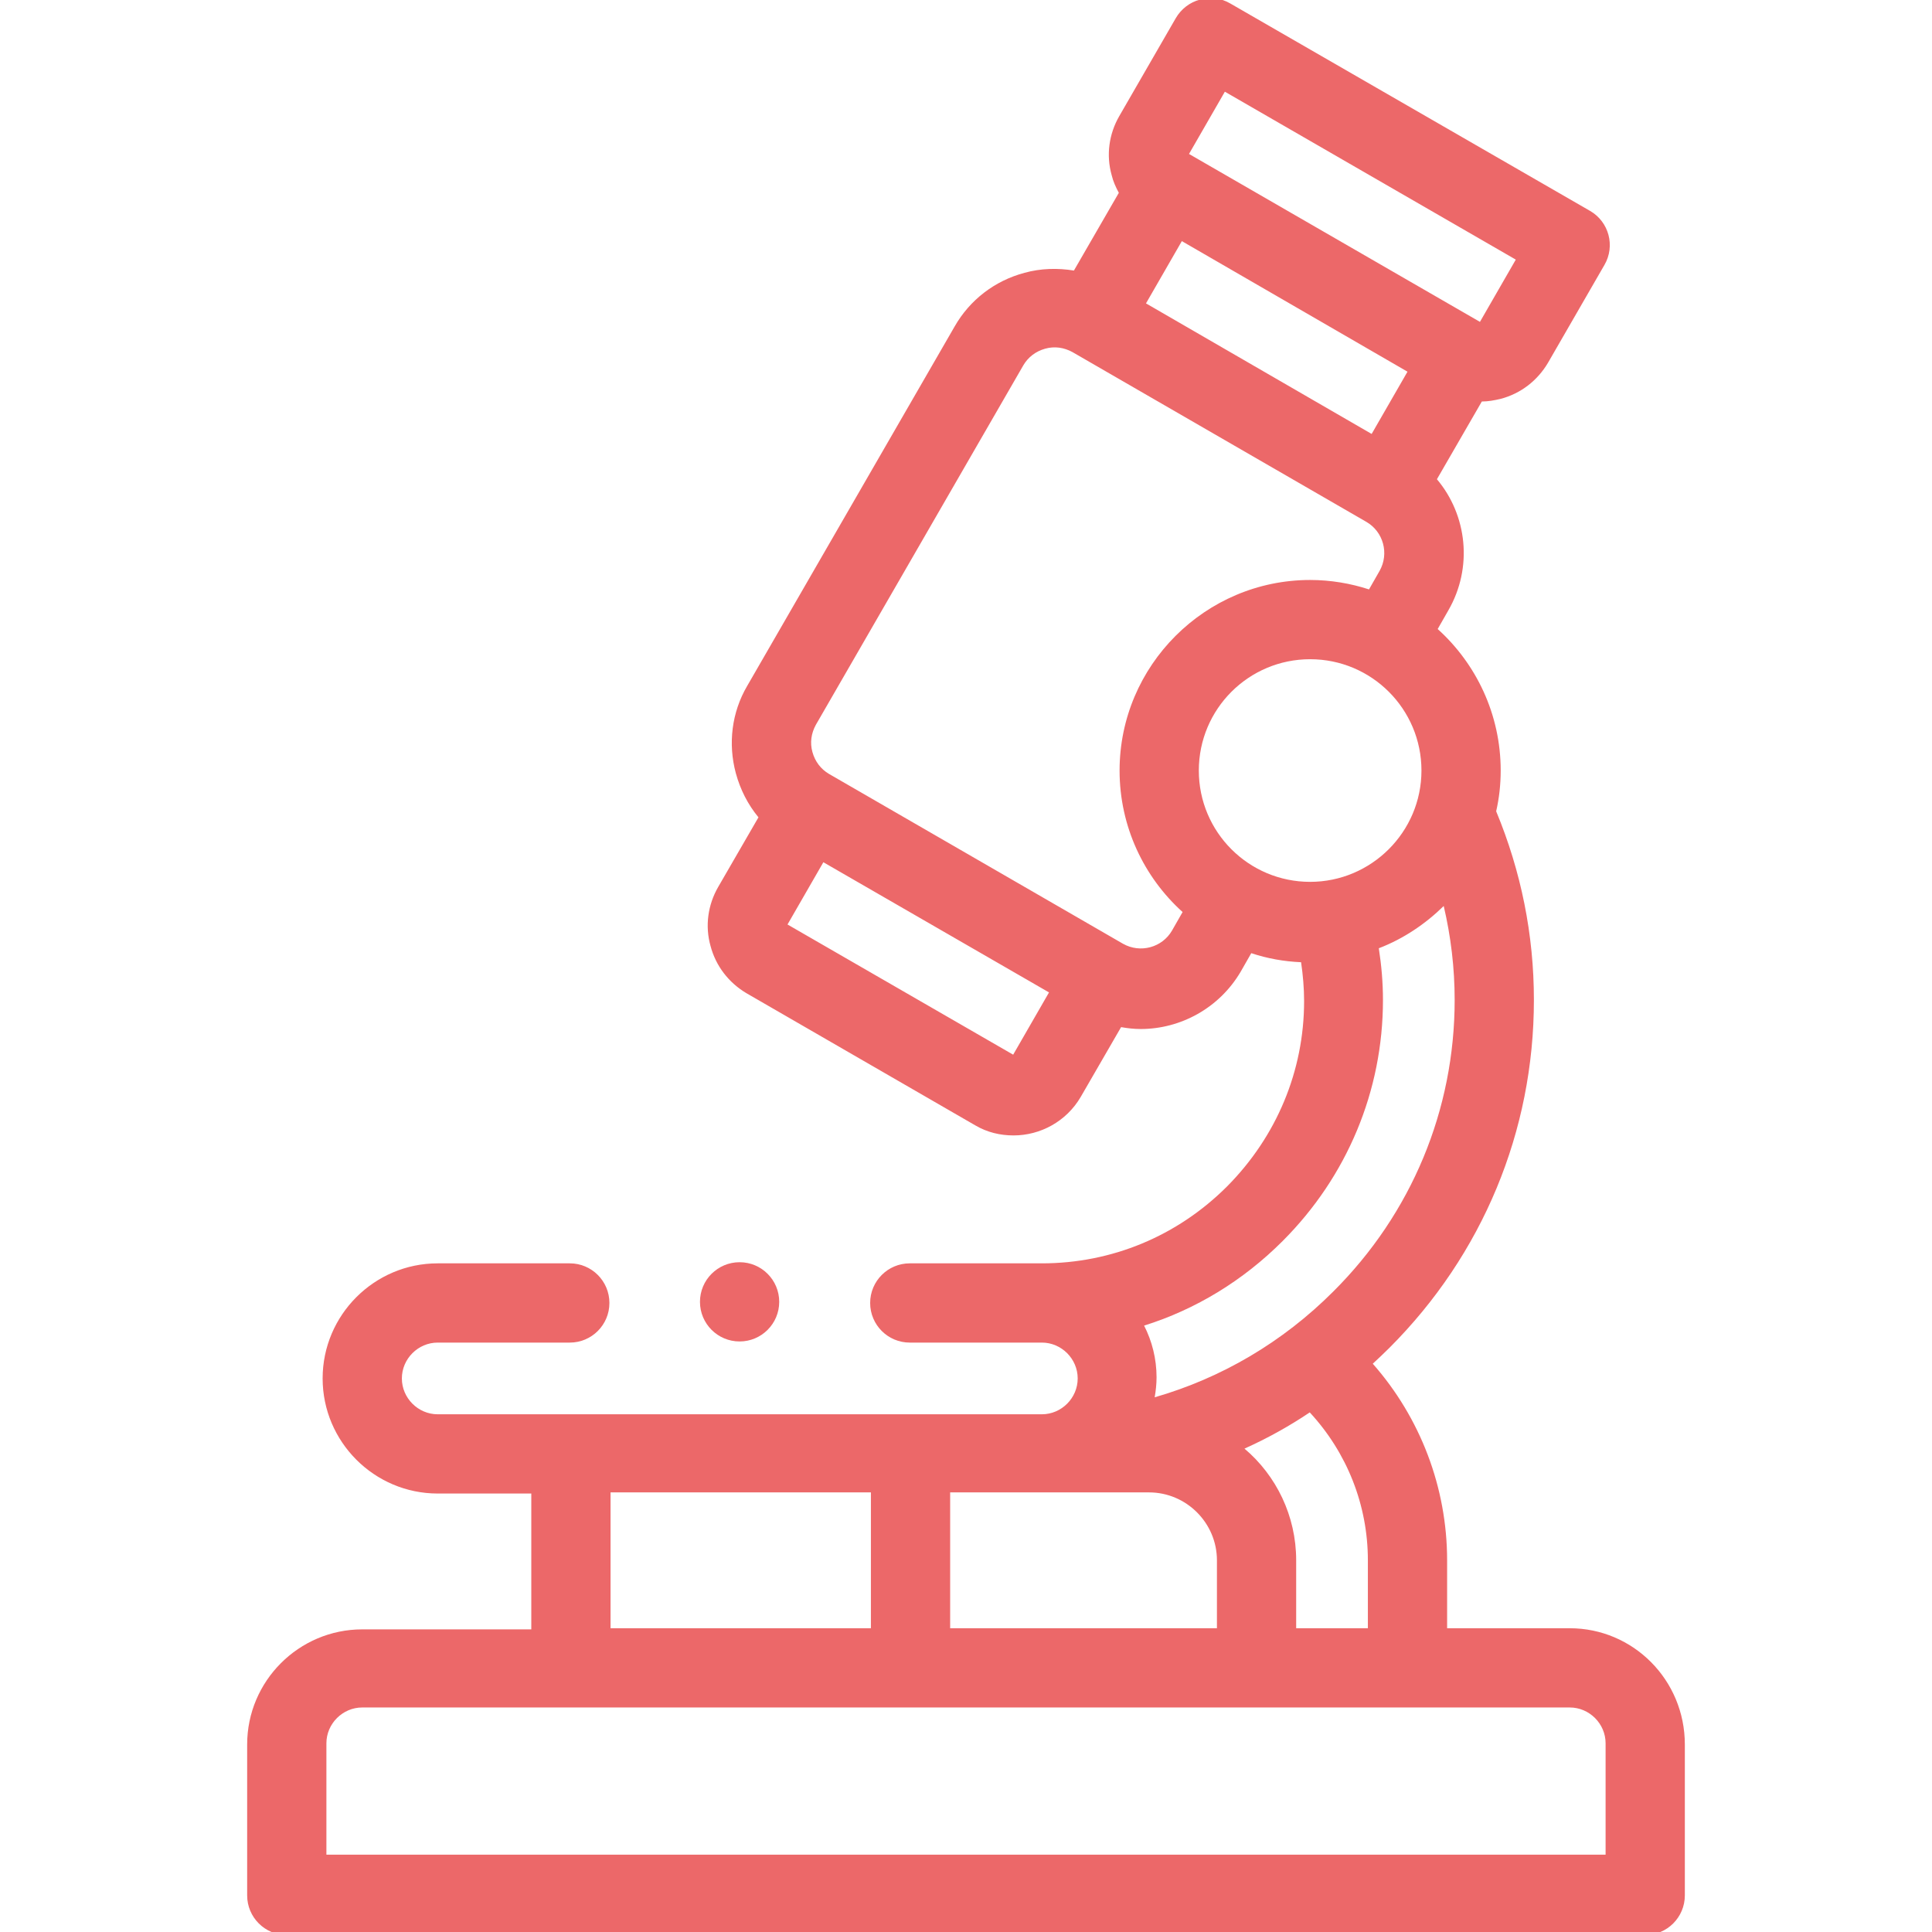 <?xml version="1.0" encoding="utf-8"?>
<!-- Generator: Adobe Illustrator 27.5.0, SVG Export Plug-In . SVG Version: 6.00 Build 0)  -->
<svg version="1.1" id="Layer_1" xmlns:svgjs="http://svgjs.com/svgjs"
	 xmlns="http://www.w3.org/2000/svg" xmlns:xlink="http://www.w3.org/1999/xlink" x="0px" y="0px" viewBox="0 0 512 512"
	 style="enable-background:new 0 0 512 512;" xml:space="preserve">
<style type="text/css">
	.st0{clip-path:url(#SVGID_00000003803592138808666690000012409156935987103163_);}
	.st1{fill:#EC6869;}
</style>
<g>
	<g>
		<defs>
			<rect id="SVGID_1_" width="512" height="512"/>
		</defs>
		<clipPath id="SVGID_00000183959341017973671000000010178263620649932690_">
			<use xlink:href="#SVGID_1_"  style="overflow:visible;"/>
		</clipPath>
		<g style="clip-path:url(#SVGID_00000183959341017973671000000010178263620649932690_);">
			<path class="st1" d="M416,431.5h-32.5v-18c0-19.3-7.1-37.8-19.7-52.1c1.5-1.4,3-2.8,4.4-4.2c24.7-24.7,38.3-57.4,38.3-92.2
				c0-17.3-3.4-34.1-10-50c0.8-3.5,1.2-7.1,1.2-10.8c0-14.9-6.5-28.3-16.7-37.5l2.8-4.9c6.6-11.4,5-25.3-3-34.8l11.9-20.6
				c1.7,0,3.3-0.3,5-0.7c5.3-1.4,9.7-4.8,12.5-9.5l15-26c2.9-5,1.2-11.4-3.8-14.3L326,0.9c-2.4-1.4-5.3-1.8-8-1
				c-2.7,0.7-5,2.5-6.4,4.9l-15,26c-2.7,4.7-3.5,10.3-2,15.6c0.4,1.7,1.1,3.2,1.9,4.7l-11.9,20.6c-4.3-0.7-8.8-0.6-13.1,0.6
				c-7.9,2.1-14.5,7.2-18.5,14.2l-55,95.3c-4.1,7-5.1,15.3-3,23.1c1.2,4.4,3.2,8.3,6,11.7l-10.7,18.5c-2.7,4.7-3.5,10.3-2,15.6
				c1.4,5.3,4.8,9.7,9.5,12.5l60.6,35c3.2,1.9,6.7,2.7,10.2,2.7c7.1,0,14-3.7,17.8-10.2l10.7-18.5c1.7,0.3,3.4,0.5,5.2,0.5
				c10.5,0,20.8-5.5,26.5-15.2l2.8-4.9c4.2,1.4,8.6,2.2,13.2,2.4c0.5,3.4,0.8,6.9,0.8,10.3c0,18.5-7.3,35.9-20.4,49.1
				c-13.2,13.2-30.6,20.4-49.1,20.4h-35c-5.8,0-10.5,4.7-10.5,10.5s4.7,10.5,10.5,10.5h35c5.2,0,9.5,4.3,9.5,9.5s-4.3,9.5-9.5,9.5
				H116c-5.2,0-9.5-4.3-9.5-9.5s4.3-9.5,9.5-9.5h35c5.8,0,10.5-4.7,10.5-10.5s-4.7-10.5-10.5-10.5h-35c-16.8,0-30.5,13.7-30.5,30.5
				s13.7,30.5,30.5,30.5h24.8v36H96c-16.8,0-30.5,13.7-30.5,30.5v40c0,5.8,4.7,10.5,10.5,10.5h360c5.8,0,10.5-4.7,10.5-10.5v-40
				C446.5,445.2,432.8,431.5,416,431.5z M362.5,413.5v18h-19v-18c0-11.8-5.3-22.5-13.7-29.6c6-2.7,11.8-5.9,17.3-9.6
				C357,385,362.5,398.9,362.5,413.5z M276,395.5h28.5c9.9,0,18,8.1,18,18v18h-70.7v-36H276z M347.2,233.7
				c-16.3,0-29.5-13.2-29.5-29.5s13.2-29.5,29.5-29.5s29.5,13.2,29.5,29.5S363.4,233.7,347.2,233.7z M303.7,80.4l9.5-16.5L373,98.5
				l-9.5,16.5L303.7,80.4z M324.6,24.3l77.1,44.5l-9.5,16.5l-77.1-44.5L324.6,24.3z M268.5,279.5L208.7,245l9.5-16.5L278,263
				L268.5,279.5z M310.6,246.6c-2.6,4.5-8.4,6.1-13,3.5c0,0,0,0,0,0c0,0,0,0,0,0l-77.9-45c0,0,0,0,0,0c0,0,0,0,0,0
				c-2.2-1.3-3.7-3.3-4.4-5.8c-0.7-2.5-0.3-5,0.9-7.2l55-95.3c1.3-2.2,3.3-3.7,5.8-4.4c2.5-0.7,5-0.3,7.2,0.9l77.9,45
				c4.5,2.6,6.1,8.4,3.5,13l-2.8,4.9c-4.9-1.6-10.2-2.5-15.6-2.5c-27.8,0-50.5,22.7-50.5,50.5c0,14.9,6.5,28.3,16.7,37.5
				L310.6,246.6z M303.2,351.3c13.7-4.3,26.2-11.9,36.7-22.4c17.1-17.1,26.6-39.8,26.6-63.9c0-4.6-0.4-9.2-1.1-13.7
				c6.5-2.5,12.3-6.4,17.2-11.2c1.9,8.1,2.9,16.4,2.9,24.9c0,29.1-11.4,56.6-32.2,77.3c-13.4,13.4-29.6,22.9-47.3,28
				c0.3-1.7,0.5-3.5,0.5-5.3C306.5,360.1,305.3,355.4,303.2,351.3z M161.8,395.5h69v36h-69V395.5z M425.5,491.5h-339V462
				c0-5.2,4.3-9.5,9.5-9.5h320c5.2,0,9.5,4.3,9.5,9.5V491.5z"/>
			<path class="st1" d="M206.5,345c0-5.8-4.7-10.5-10.5-10.5h0c-5.8,0-10.5,4.7-10.5,10.5s4.7,10.5,10.5,10.5S206.5,350.8,206.5,345
				z"/>
		</g>
	</g>
</g>
</svg>
